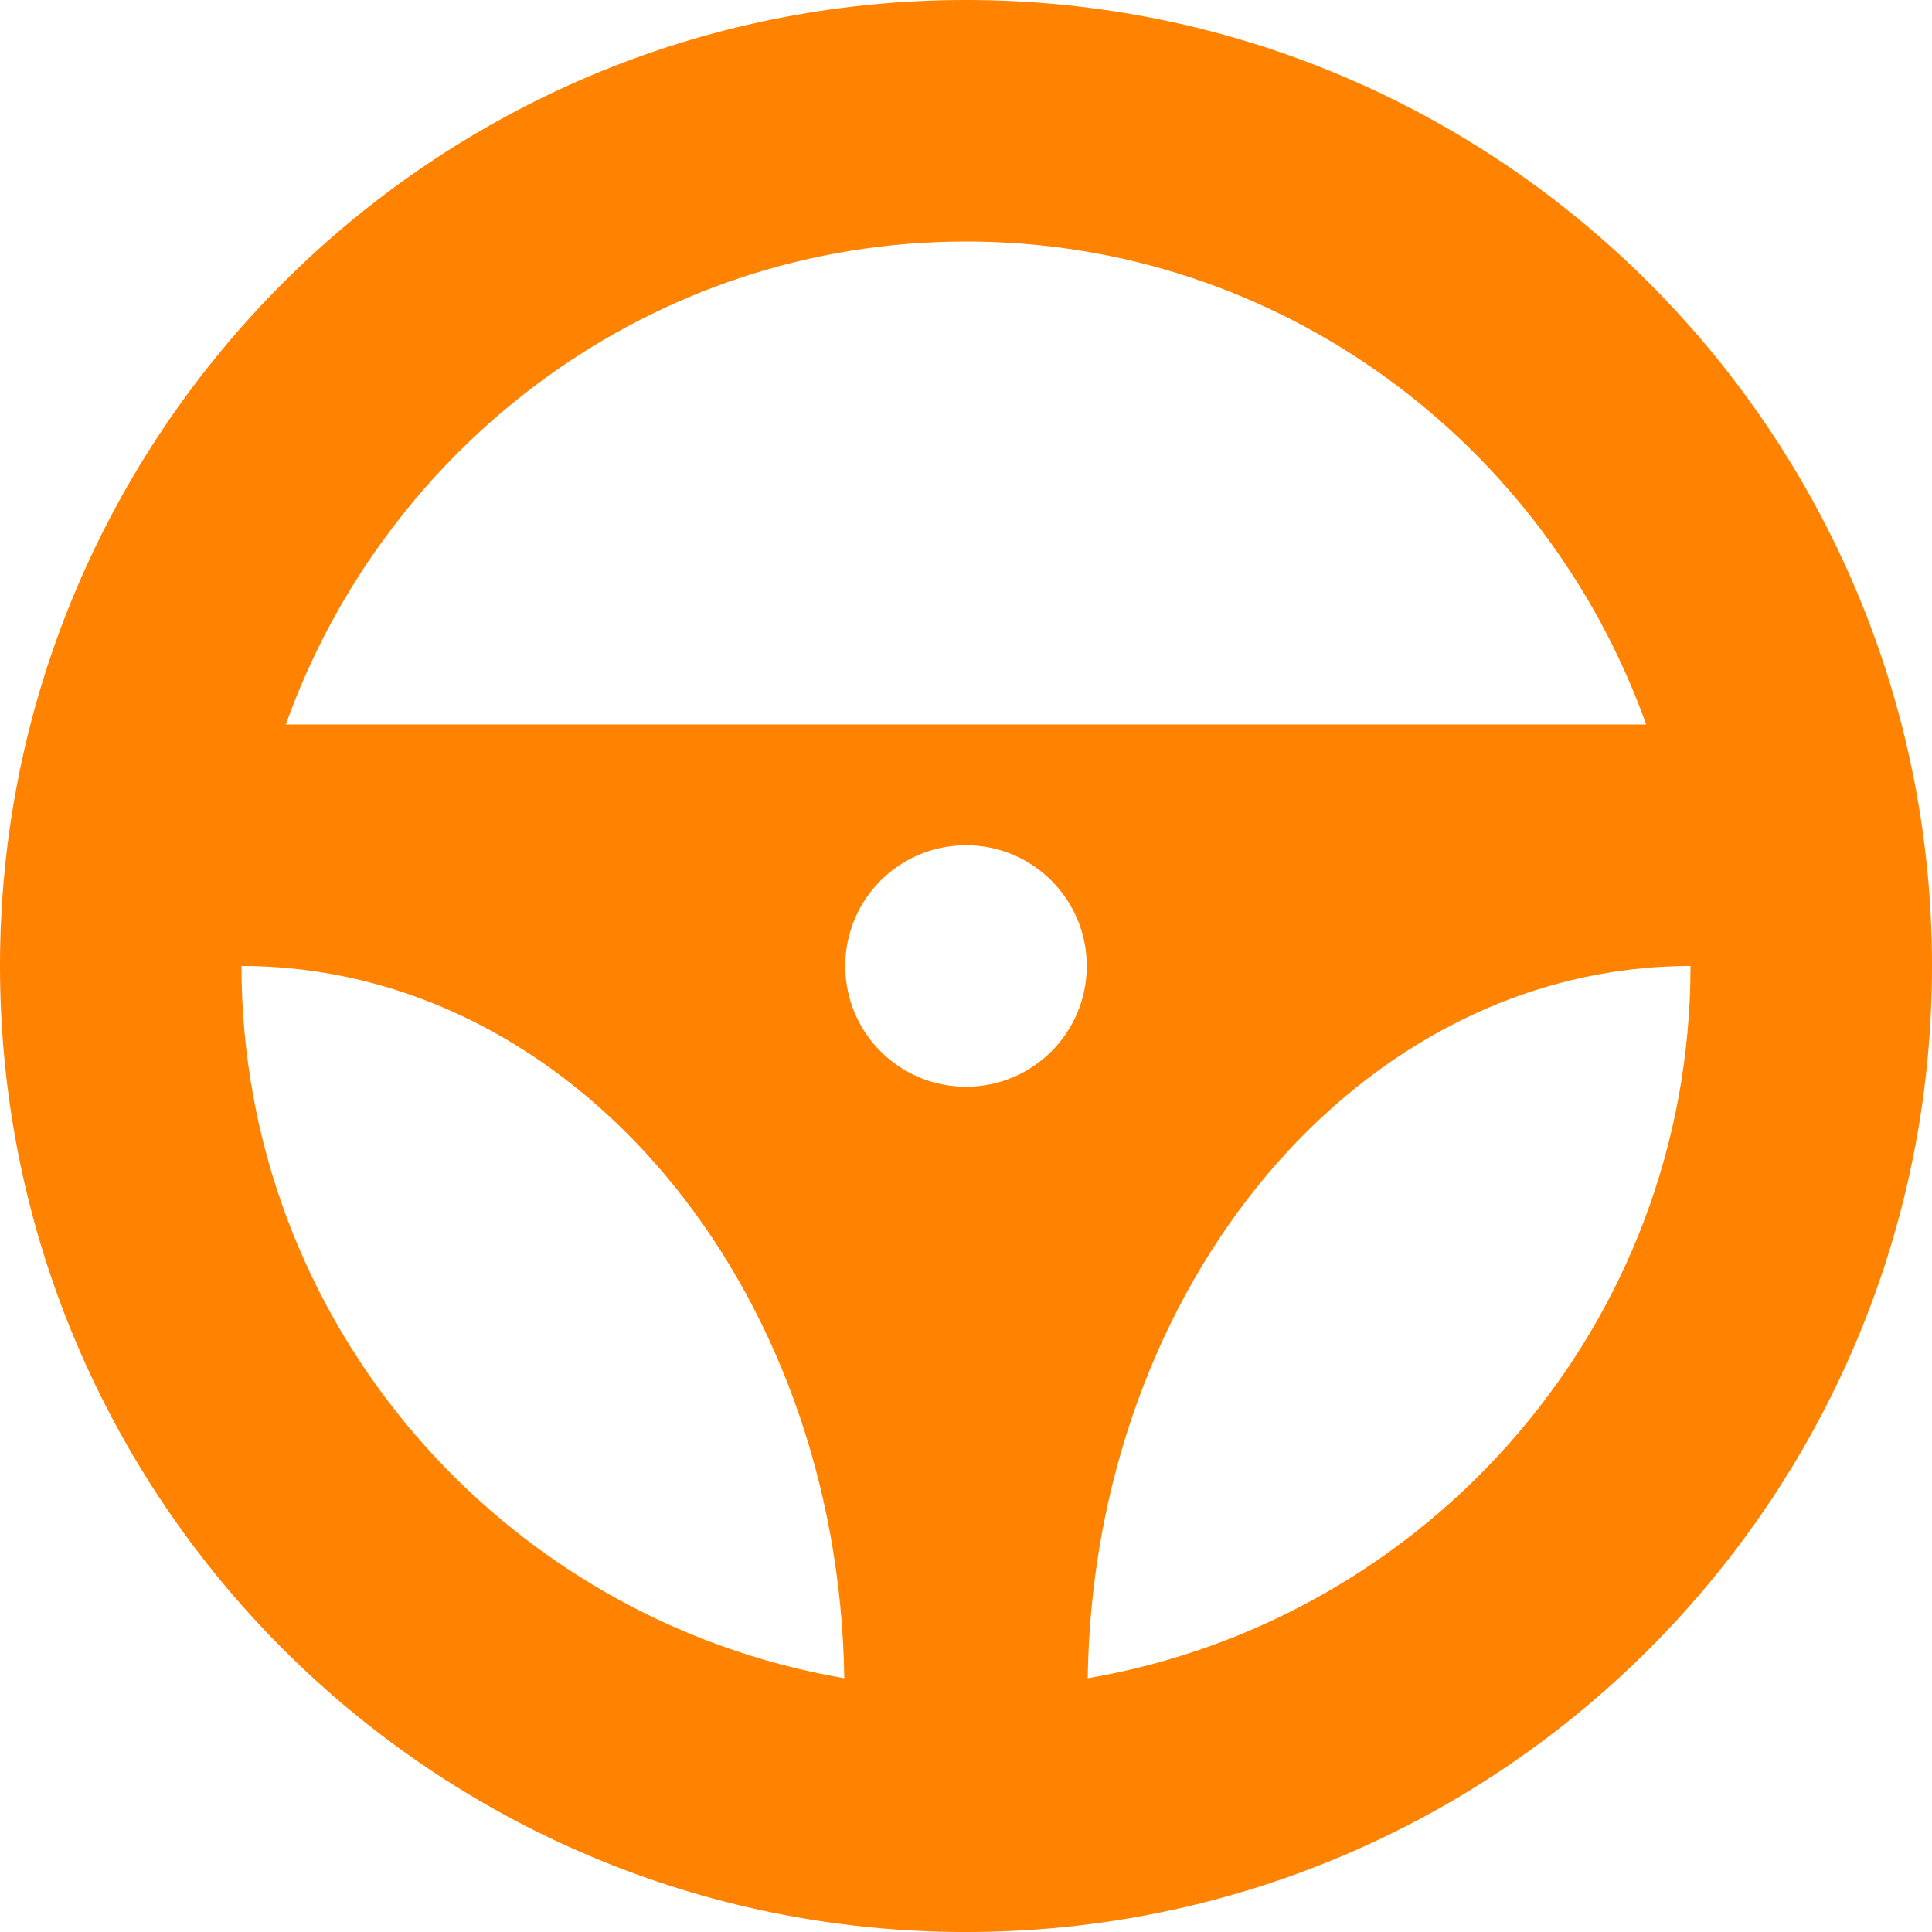<svg width="88" height="88" viewBox="0 0 88 88" fill="none" xmlns="http://www.w3.org/2000/svg">
<g clip-path="url(#clip0_352_19834)">
<path d="M44 0C19.701 0 0 19.701 0 44C0 68.299 19.701 88 44 88C68.299 88 88 68.299 88 44C88 19.701 68.299 0 44 0ZM44 11C58.319 11 70.414 20.224 74.981 33H13.018C17.586 20.224 29.681 11 44 11ZM44 49.5C40.961 49.5 38.5 47.039 38.5 44C38.5 40.961 40.961 38.5 44 38.5C47.039 38.5 49.5 40.961 49.5 44C49.5 47.039 47.039 49.5 44 49.5ZM11 44C26.029 44 38.2 58.481 38.456 76.442C22.902 73.777 11 60.297 11 44ZM49.544 76.442C49.8 58.481 61.971 44 77 44C77 60.297 65.098 73.777 49.544 76.442Z" fill="#FF8200"/>
</g>
<defs>
<clipPath id="clip0_352_19834">
<rect width="88" height="88" fill="white"/>
</clipPath>
</defs>
</svg>
